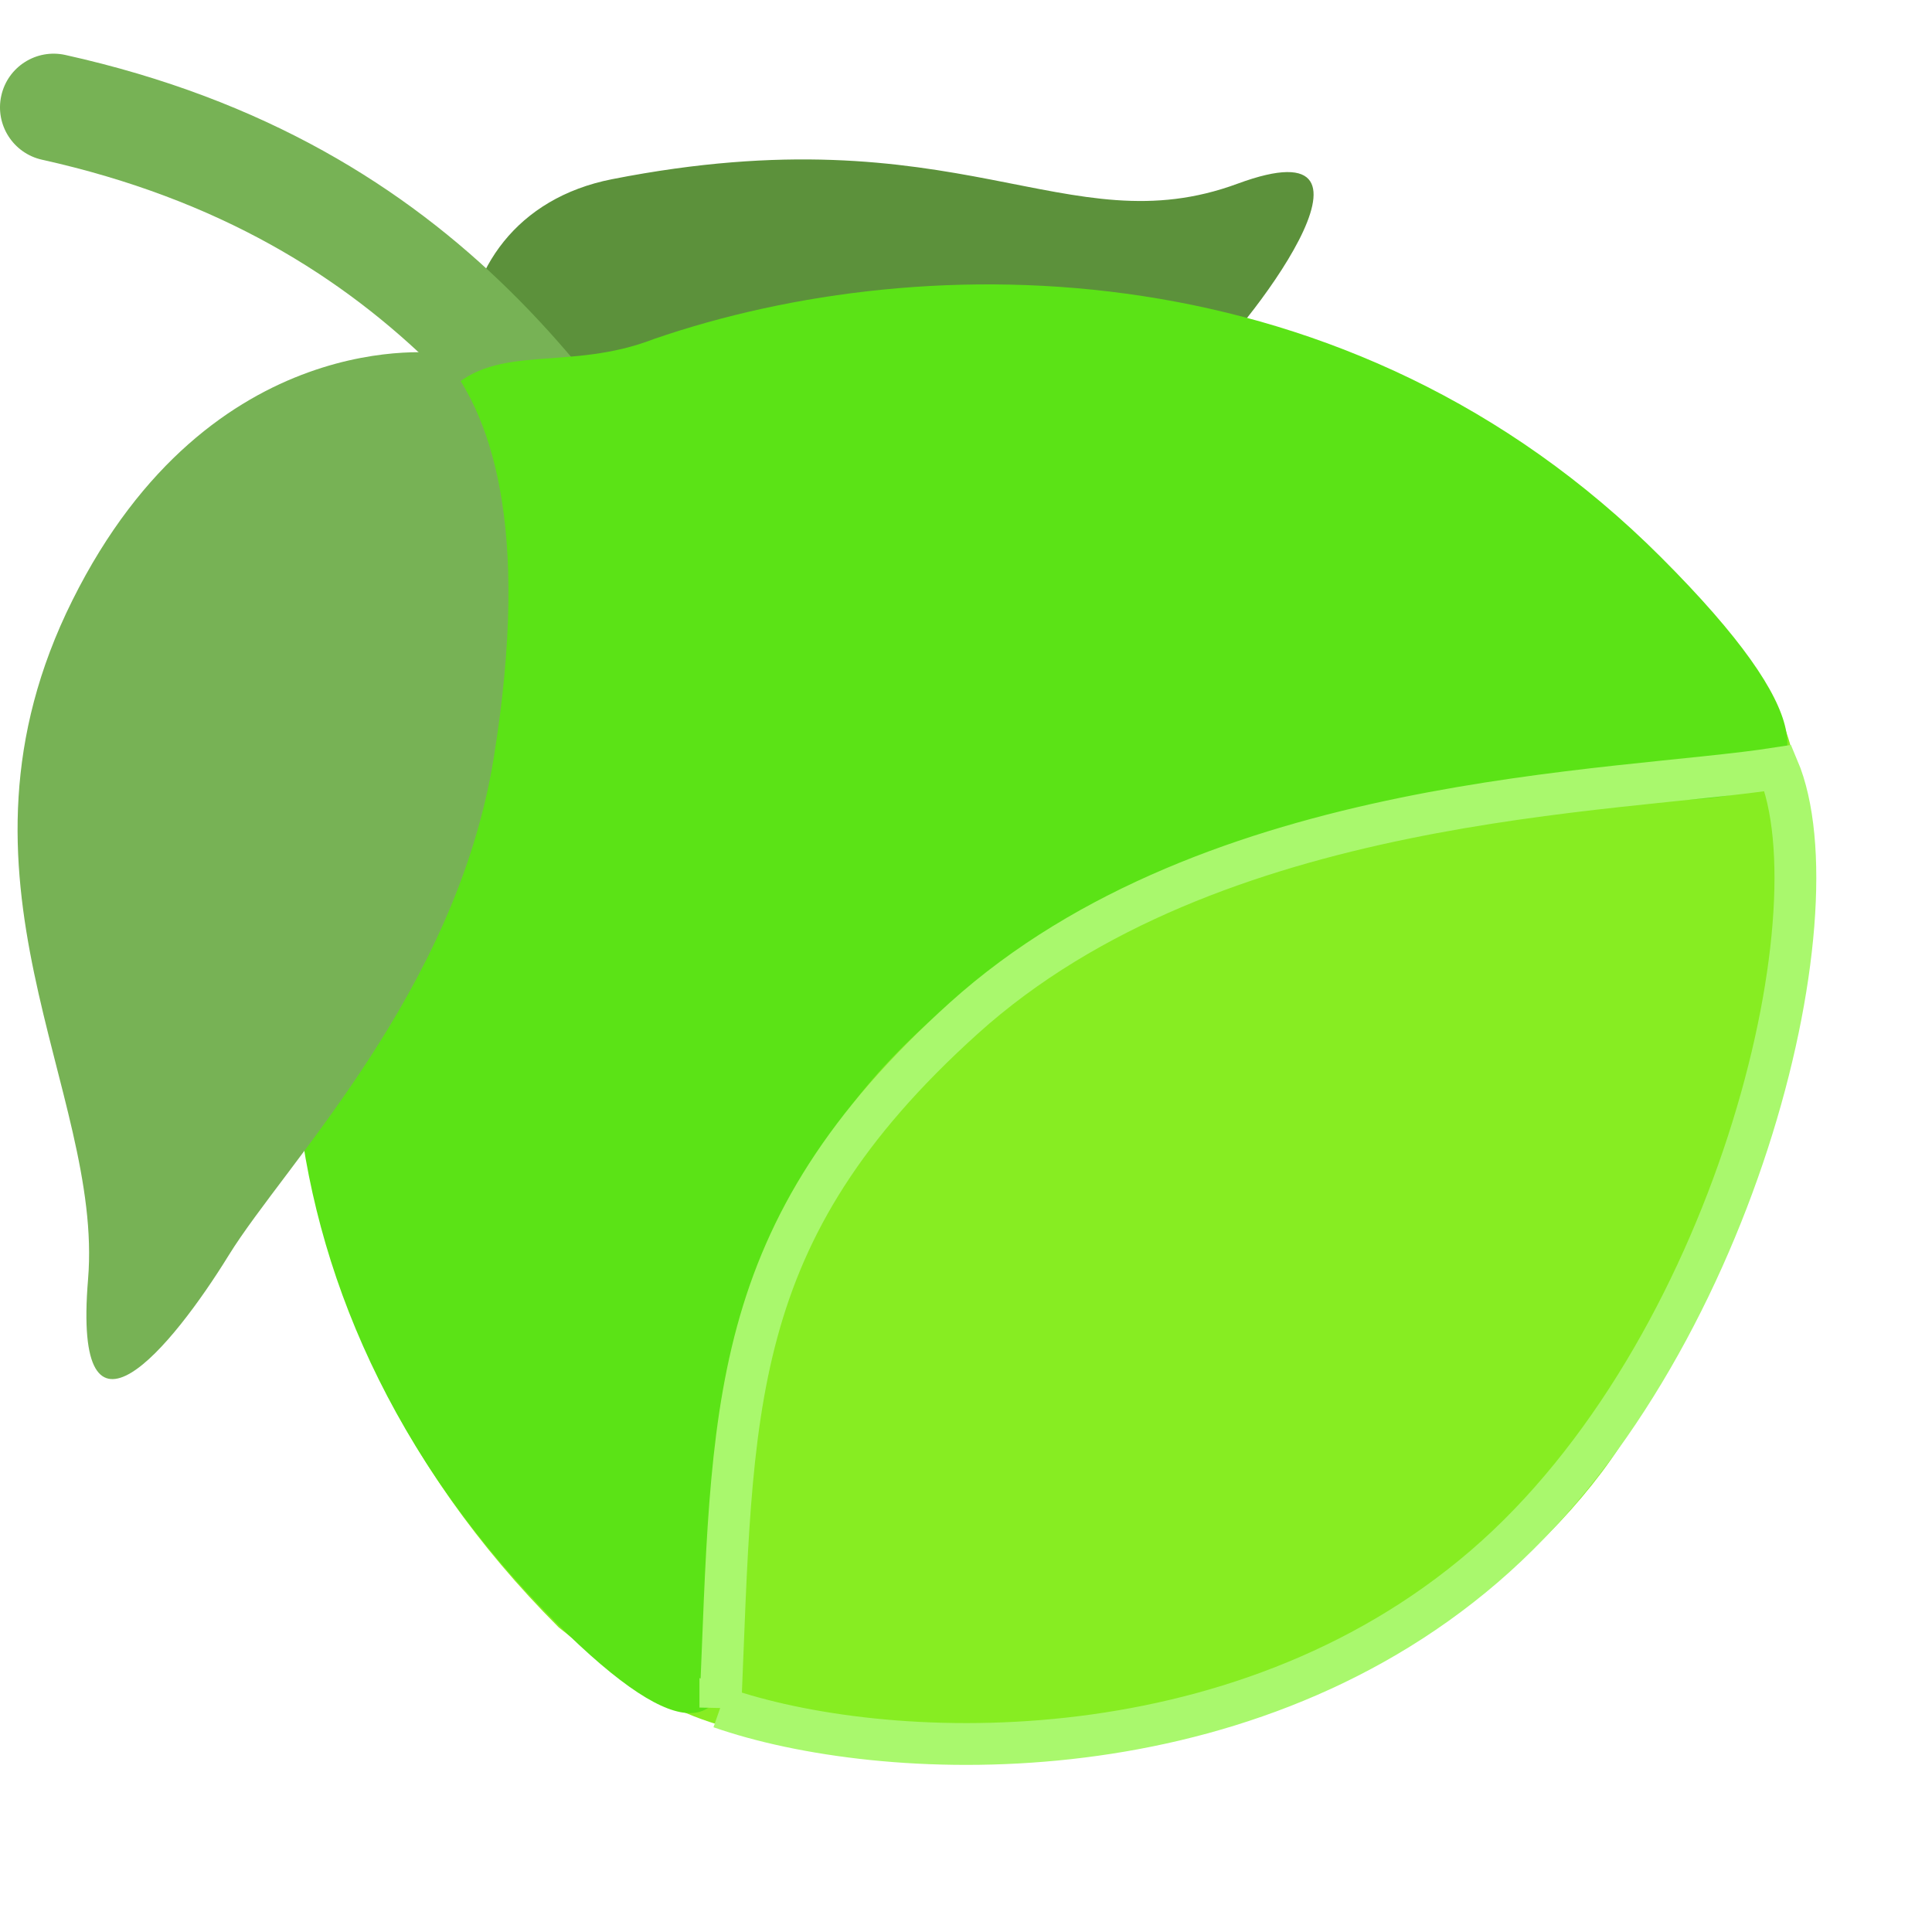 <?xml version="1.0" encoding="UTF-8" standalone="no"?>
<svg
   viewBox="0 0 36 36"
   version="1.1"
   id="svg10"
   sodipodi:docname="simple_logo.svg"
   inkscape:version="1.2 (dc2aedaf03, 2022-05-15)"
   xmlns:inkscape="http://www.inkscape.org/namespaces/inkscape"
   xmlns:sodipodi="http://sodipodi.sourceforge.net/DTD/sodipodi-0.dtd"
   xmlns="http://www.w3.org/2000/svg"
   xmlns:svg="http://www.w3.org/2000/svg">
  <defs
     id="defs14" />
  <sodipodi:namedview
     id="namedview12"
     pagecolor="#ffffff"
     bordercolor="#000000"
     borderopacity="0.25"
     inkscape:showpageshadow="2"
     inkscape:pageopacity="0.0"
     inkscape:pagecheckerboard="0"
     inkscape:deskcolor="#d1d1d1"
     showgrid="false"
     inkscape:zoom="28.527778"
     inkscape:cx="22.101266"
     inkscape:cy="17.982473"
     inkscape:window-width="2560"
     inkscape:window-height="1369"
     inkscape:window-x="-8"
     inkscape:window-y="-8"
     inkscape:window-maximized="1"
     inkscape:current-layer="svg10" />
  <path
     fill="#5C913B"
     d="M11.405 3.339c6.48-1.275 8.453 1.265 11.655.084 3.202-1.181.093 2.82-.745 3.508-.84.688-8.141 4.809-11.307 3.298-3.166-1.511-3.182-6.186.397-6.89z"
     id="path2" />
  <path
     fill="#77B255"
     d="M15.001 16c-.304 0-.605-.138-.801-.4-.687-.916-1.308-1.955-1.965-3.056C9.967 8.749 7.396 4.446.783 2.976c-.539-.12-.879-.654-.759-1.193.12-.54.654-.878 1.193-.759C8.671 2.68 11.599 7.581 13.952 11.519c.63 1.054 1.224 2.049 1.848 2.881.332.442.242 1.069-.2 1.4-.18.135-.39.2-.599.2z"
     id="path4" />
  <path
     fill="#5be316"
     d="m 31.844,23.227 c 0.728,-2.163 1.316,-5.174 1.399,-6.703 0.089,-1.63 1.14,-2.599 -2.224,-6.034 -5.801,-5.8 -13.68,-5.821 -18.767,-4.067 -1.579,0.614 -2.917,0.066 -3.815,0.965 -0.881,0.881 -0.351,2.719 -0.714,3.819 -3.169,5.202 -3.405,13.025 2.688,19.117 1.702,1.351 2.306,1.864 4.907,2.189 2.055,0.257 4.06,0.27 6.037,-0.107 1.837,-0.351 3.379,-0.895 4.863,-1.777 1.385,-0.823 2.658,-1.909 3.628,-3.196 0.935,-1.239 1.503,-2.735 1.998,-4.206 z"
     id="path6-9"
     style="fill:#87ed22;fill-opacity:1"
     sodipodi:nodetypes="ascccccssaaa" />
  <path
     fill="#5be316"
     d="m 24.064,15.409 c 1.365,-0.373 2.988,-0.453 4.203,-0.604 C 29.782,14.618 36.944,16.378 30.951,10.384 25.15,4.584 17.271,4.563 12.184,6.317 10.605,6.931 9.267,6.383 8.369,7.282 7.488,8.163 8.018,10.001 7.655,11.101 4.486,16.303 4.25,24.126 10.343,30.218 c 4.962,4.962 2.766,-2.329 3.084,-4.016 0.34,-1.798 1.196,-3.923 2.392,-5.54 1.101,-1.489 2.651,-2.635 4.232,-3.599 1.235,-0.754 2.618,-1.272 4.014,-1.653 z"
     id="path6"
     sodipodi:nodetypes="ascccccsaaa" />
  <path
     fill="#77B255"
     d="M8.208 6.583s-4.27-.59-6.857 4.599c-2.587 5.188.582 9.125.29 12.653-.293 3.53 1.566 1.265 2.621-.445s4.23-4.895 4.938-9.269c.707-4.376-.07-6.458-.992-7.538z"
     id="path8" />
  <path
     id="path1715"
     style="fill-opacity:0;stroke:#a9f86d;stroke-width:0.779;stroke-opacity:1"
     d="m 13.423,31.818 c 0.238,-5.565 0.083,-8.83 4.534,-12.844 4.649,-4.192 12.172,-4.19 15.174,-4.661 1.161,2.745 -0.833,10.886 -5.476,14.877 -4.643,3.992 -11.244,3.67 -14.232,2.627 z"
     sodipodi:nodetypes="cscsc" />
</svg>
